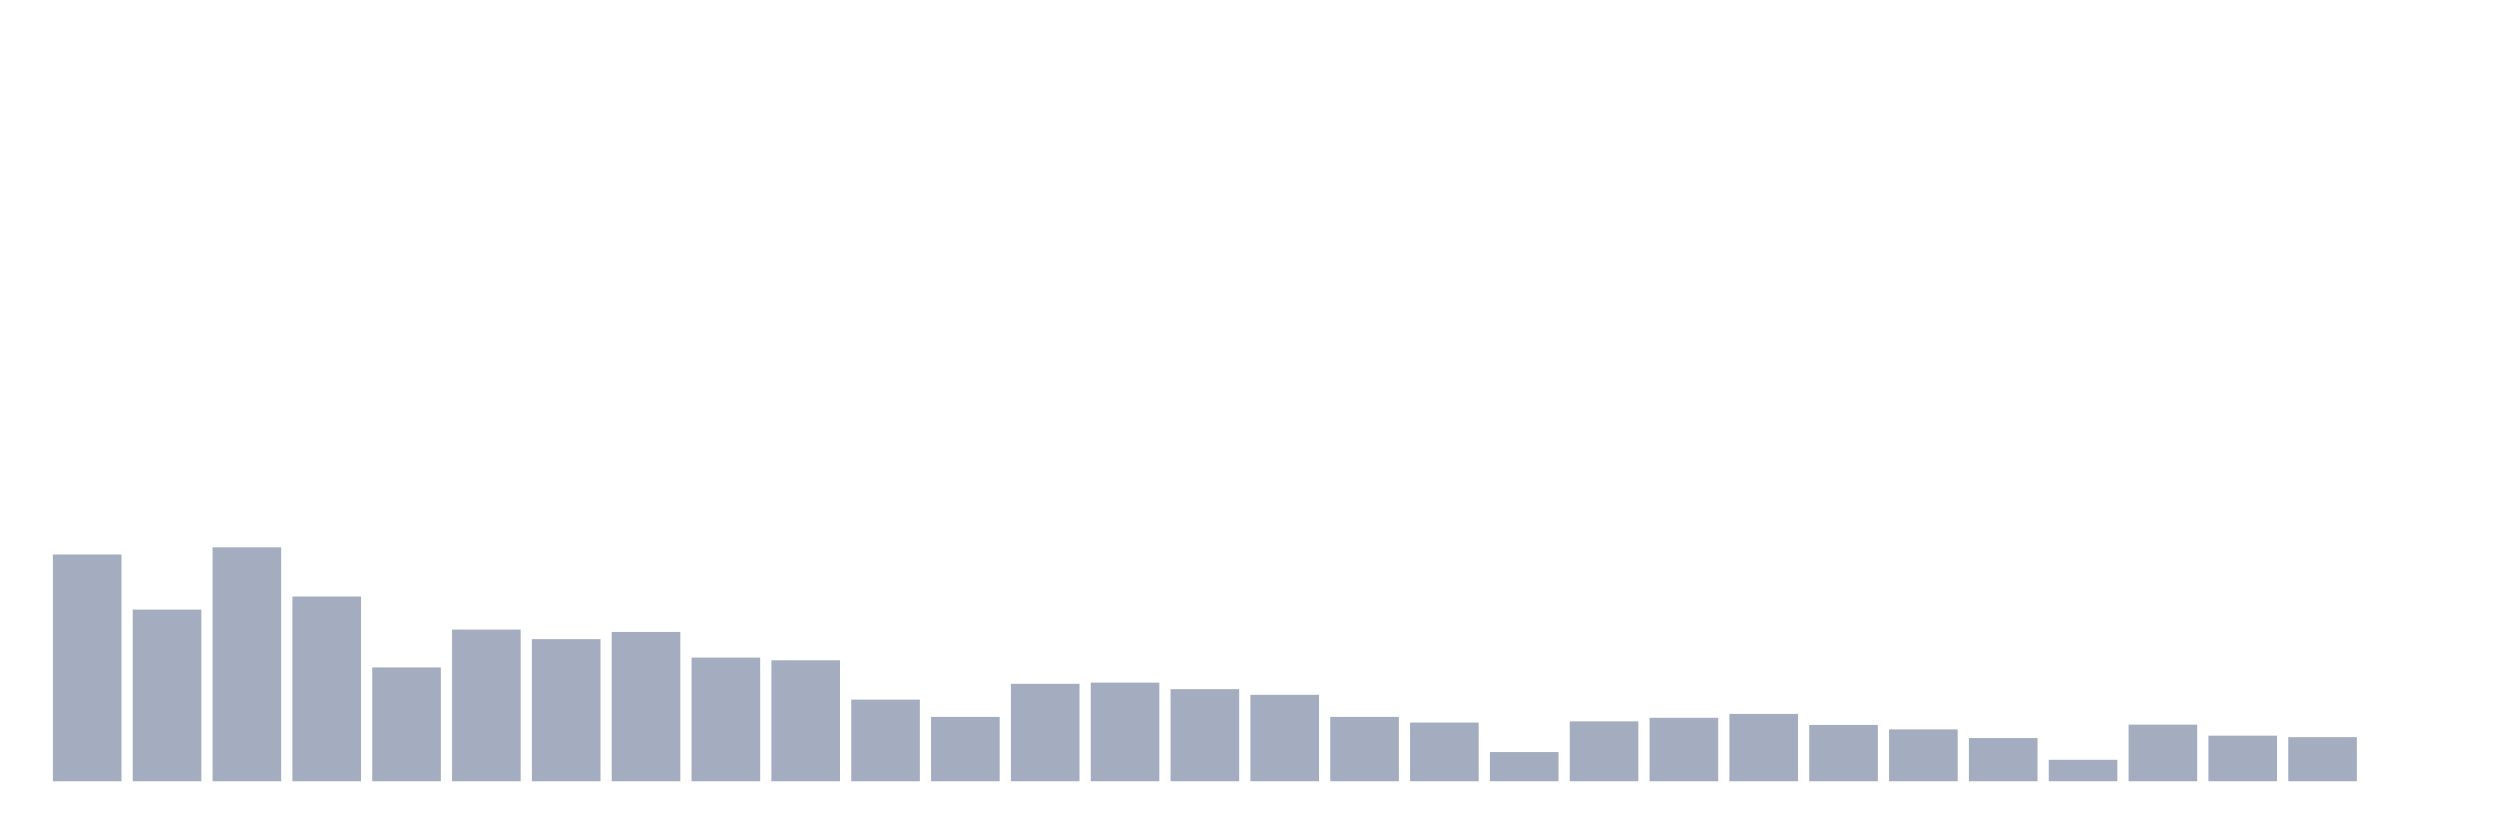 <svg xmlns="http://www.w3.org/2000/svg" viewBox="0 0 480 160"><g transform="translate(10,10)"><rect class="bar" x="0.153" width="13.175" y="96.461" height="43.539" fill="rgb(164,173,192)"></rect><rect class="bar" x="15.482" width="13.175" y="107.045" height="32.955" fill="rgb(164,173,192)"></rect><rect class="bar" x="30.81" width="13.175" y="95.088" height="44.912" fill="rgb(164,173,192)"></rect><rect class="bar" x="46.138" width="13.175" y="104.528" height="35.472" fill="rgb(164,173,192)"></rect><rect class="bar" x="61.466" width="13.175" y="118.145" height="21.855" fill="rgb(164,173,192)"></rect><rect class="bar" x="76.794" width="13.175" y="110.879" height="29.121" fill="rgb(164,173,192)"></rect><rect class="bar" x="92.123" width="13.175" y="112.709" height="27.291" fill="rgb(164,173,192)"></rect><rect class="bar" x="107.451" width="13.175" y="111.336" height="28.664" fill="rgb(164,173,192)"></rect><rect class="bar" x="122.779" width="13.175" y="116.257" height="23.743" fill="rgb(164,173,192)"></rect><rect class="bar" x="138.107" width="13.175" y="116.772" height="23.228" fill="rgb(164,173,192)"></rect><rect class="bar" x="153.436" width="13.175" y="124.324" height="15.676" fill="rgb(164,173,192)"></rect><rect class="bar" x="168.764" width="13.175" y="127.642" height="12.358" fill="rgb(164,173,192)"></rect><rect class="bar" x="184.092" width="13.175" y="121.291" height="18.709" fill="rgb(164,173,192)"></rect><rect class="bar" x="199.42" width="13.175" y="121.063" height="18.937" fill="rgb(164,173,192)"></rect><rect class="bar" x="214.748" width="13.175" y="122.321" height="17.679" fill="rgb(164,173,192)"></rect><rect class="bar" x="230.077" width="13.175" y="123.408" height="16.592" fill="rgb(164,173,192)"></rect><rect class="bar" x="245.405" width="13.175" y="127.642" height="12.358" fill="rgb(164,173,192)"></rect><rect class="bar" x="260.733" width="13.175" y="128.729" height="11.271" fill="rgb(164,173,192)"></rect><rect class="bar" x="276.061" width="13.175" y="134.393" height="5.607" fill="rgb(164,173,192)"></rect><rect class="bar" x="291.39" width="13.175" y="128.5" height="11.5" fill="rgb(164,173,192)"></rect><rect class="bar" x="306.718" width="13.175" y="127.814" height="12.186" fill="rgb(164,173,192)"></rect><rect class="bar" x="322.046" width="13.175" y="127.07" height="12.93" fill="rgb(164,173,192)"></rect><rect class="bar" x="337.374" width="13.175" y="129.187" height="10.813" fill="rgb(164,173,192)"></rect><rect class="bar" x="352.702" width="13.175" y="130.045" height="9.955" fill="rgb(164,173,192)"></rect><rect class="bar" x="368.031" width="13.175" y="131.704" height="8.296" fill="rgb(164,173,192)"></rect><rect class="bar" x="383.359" width="13.175" y="135.881" height="4.119" fill="rgb(164,173,192)"></rect><rect class="bar" x="398.687" width="13.175" y="129.13" height="10.87" fill="rgb(164,173,192)"></rect><rect class="bar" x="414.015" width="13.175" y="131.246" height="8.754" fill="rgb(164,173,192)"></rect><rect class="bar" x="429.344" width="13.175" y="131.532" height="8.468" fill="rgb(164,173,192)"></rect><rect class="bar" x="444.672" width="13.175" y="140" height="0" fill="rgb(164,173,192)"></rect></g></svg>